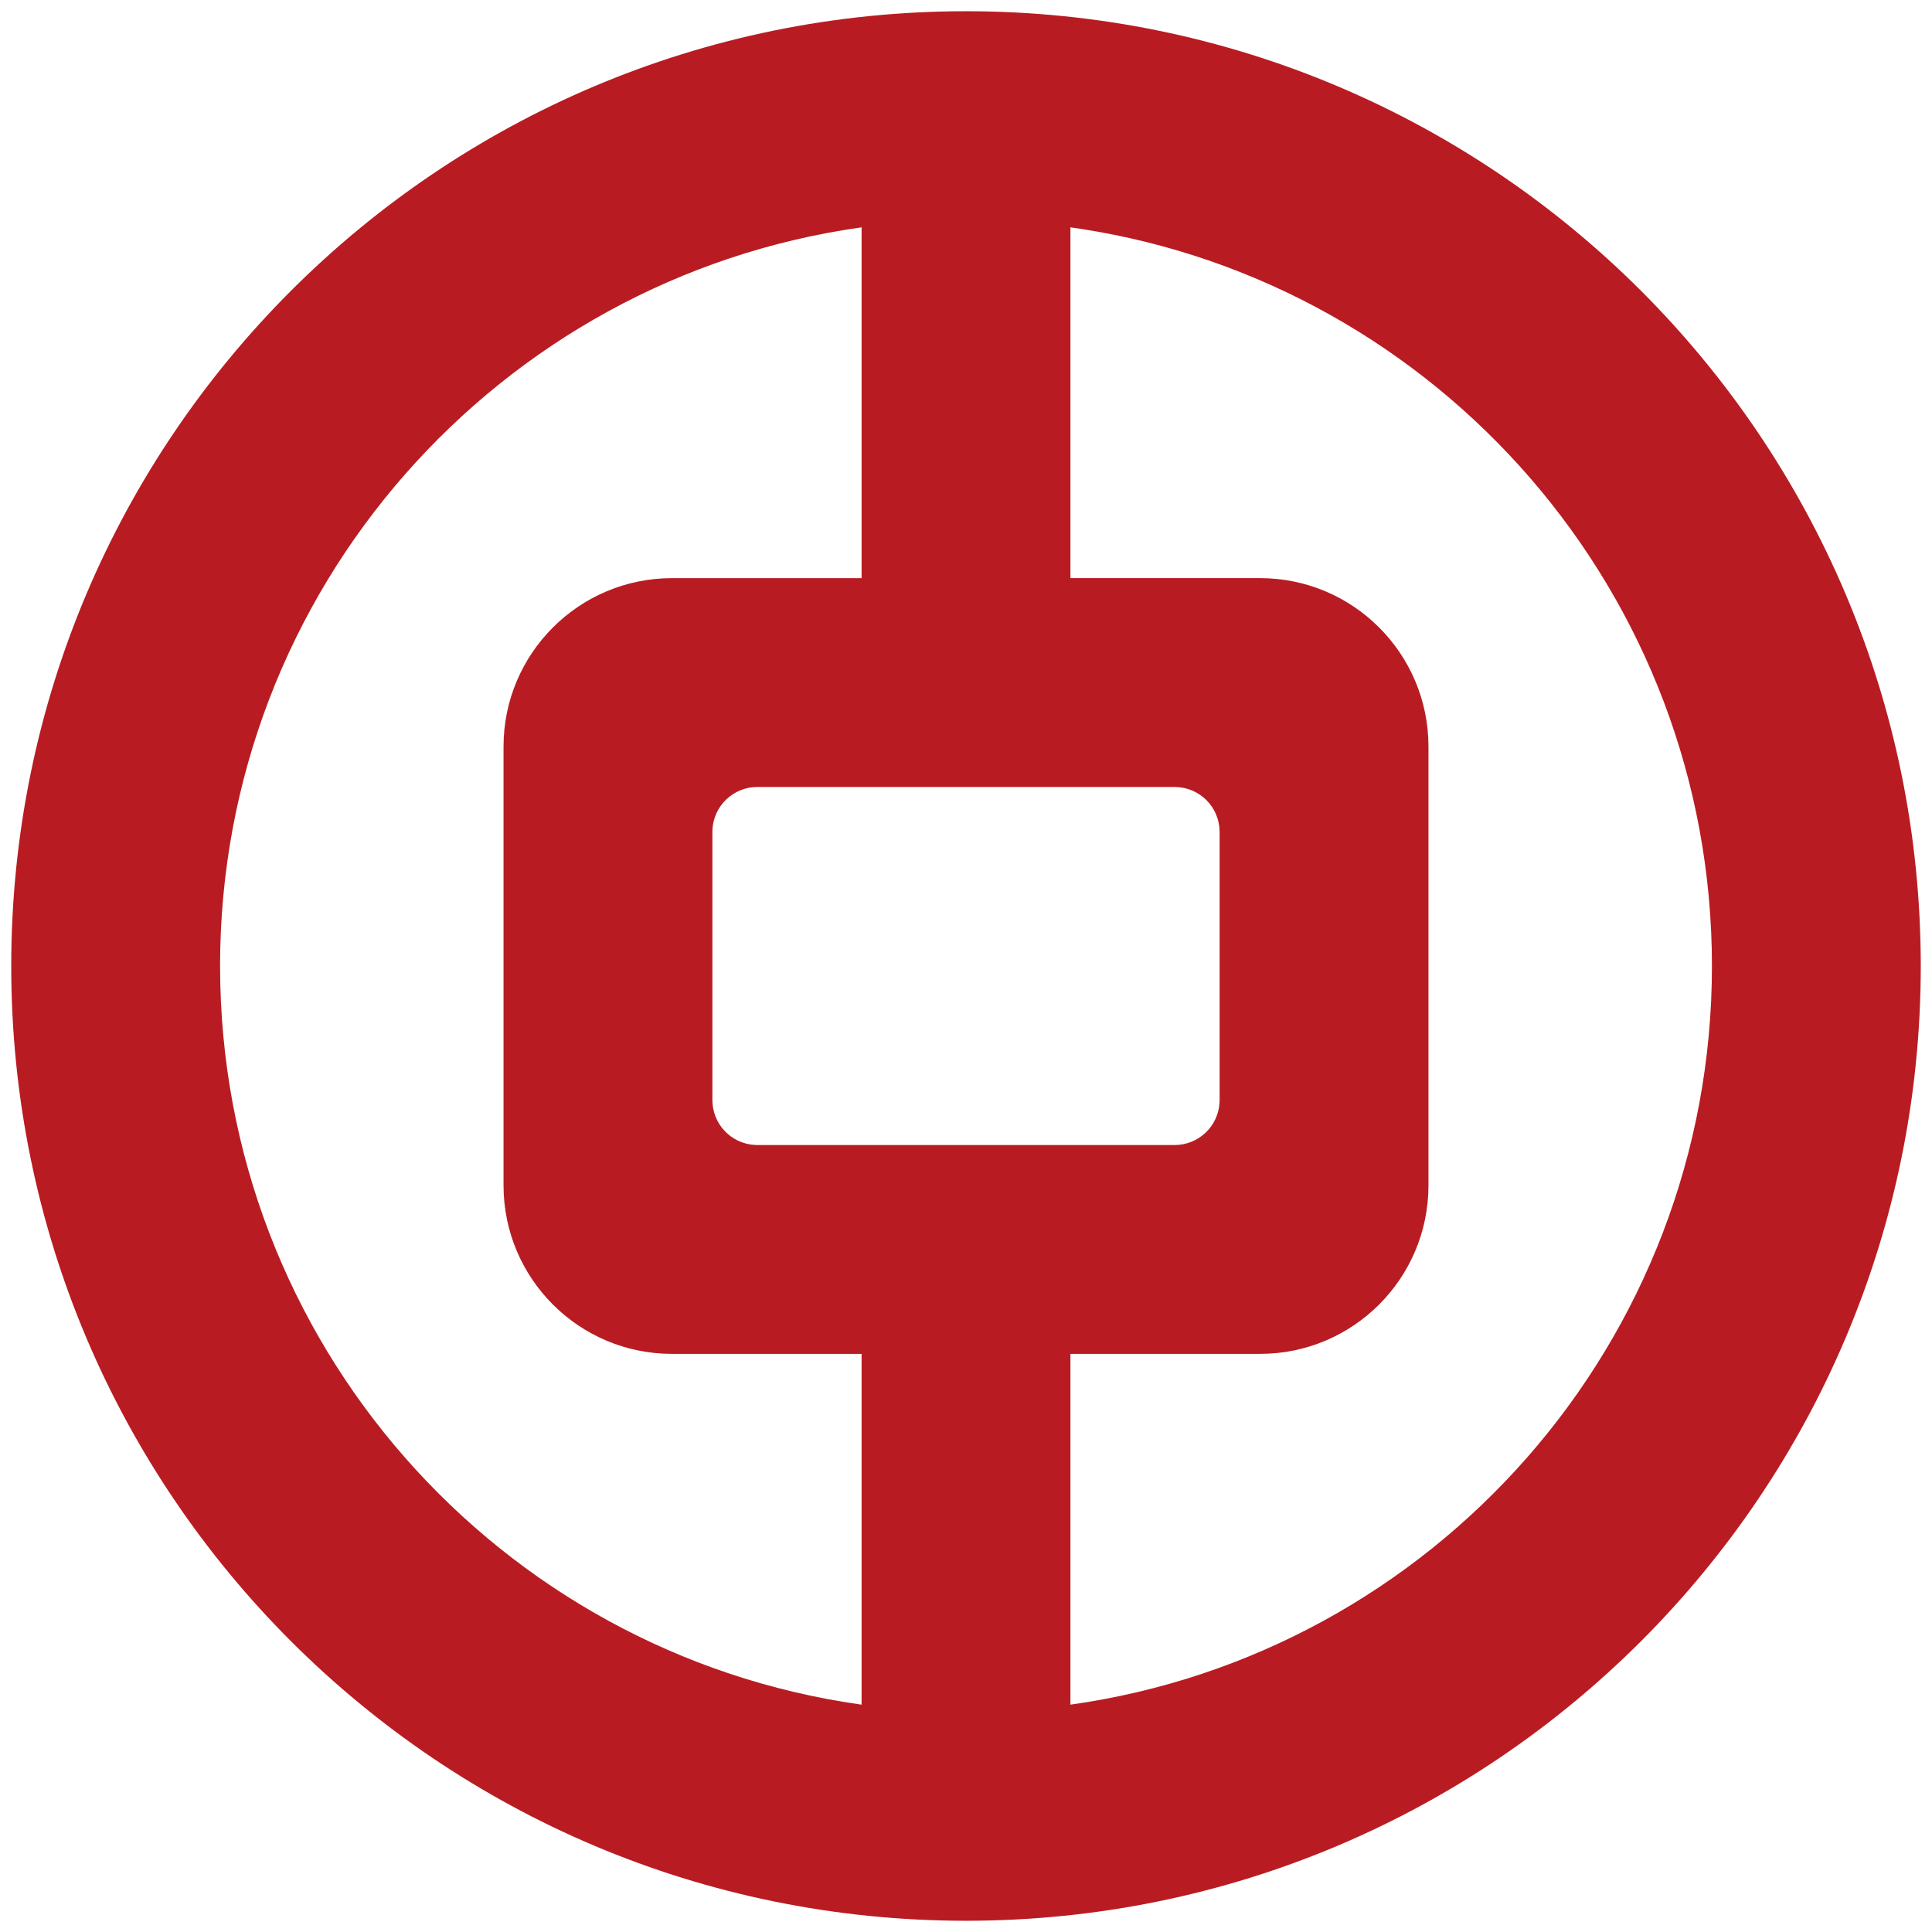<svg width="86" height="86" viewBox="0 0 86 86" fill="none" xmlns="http://www.w3.org/2000/svg">
<path d="M43 0.5C66.472 0.5 85.5 19.528 85.5 43C85.5 66.472 66.472 85.5 43 85.5C19.528 85.5 0.5 66.472 0.5 43C0.5 19.528 19.528 0.5 43 0.5ZM9.797 43C9.797 59.76 22.215 73.62 38.352 75.88V60.266H29.914C25.772 60.266 22.414 56.908 22.414 52.766V33.235C22.414 29.093 25.772 25.735 29.914 25.735L38.352 25.735V10.12C22.215 12.38 9.796 26.24 9.796 43H9.797ZM47.648 10.12L47.648 25.734H56.086C60.228 25.734 63.586 29.092 63.586 33.234V52.766C63.586 56.908 60.228 60.266 56.086 60.266H47.648L47.648 75.88C63.785 73.62 76.204 59.76 76.204 43C76.204 26.407 64.032 12.658 48.132 10.191L47.648 10.12V10.12ZM52.289 35.031H33.711C33.198 35.031 32.704 35.228 32.333 35.582C31.961 35.935 31.739 36.419 31.713 36.931L31.711 37.031V48.969C31.711 49.482 31.908 49.976 32.262 50.347C32.615 50.719 33.099 50.941 33.611 50.967L33.711 50.969H52.289C52.802 50.969 53.296 50.772 53.667 50.418C54.039 50.065 54.261 49.581 54.286 49.069L54.289 48.969V37.032C54.289 36.501 54.078 35.992 53.703 35.617C53.328 35.242 52.819 35.032 52.289 35.032V35.031Z" fill="#B81C22"/>
</svg>
